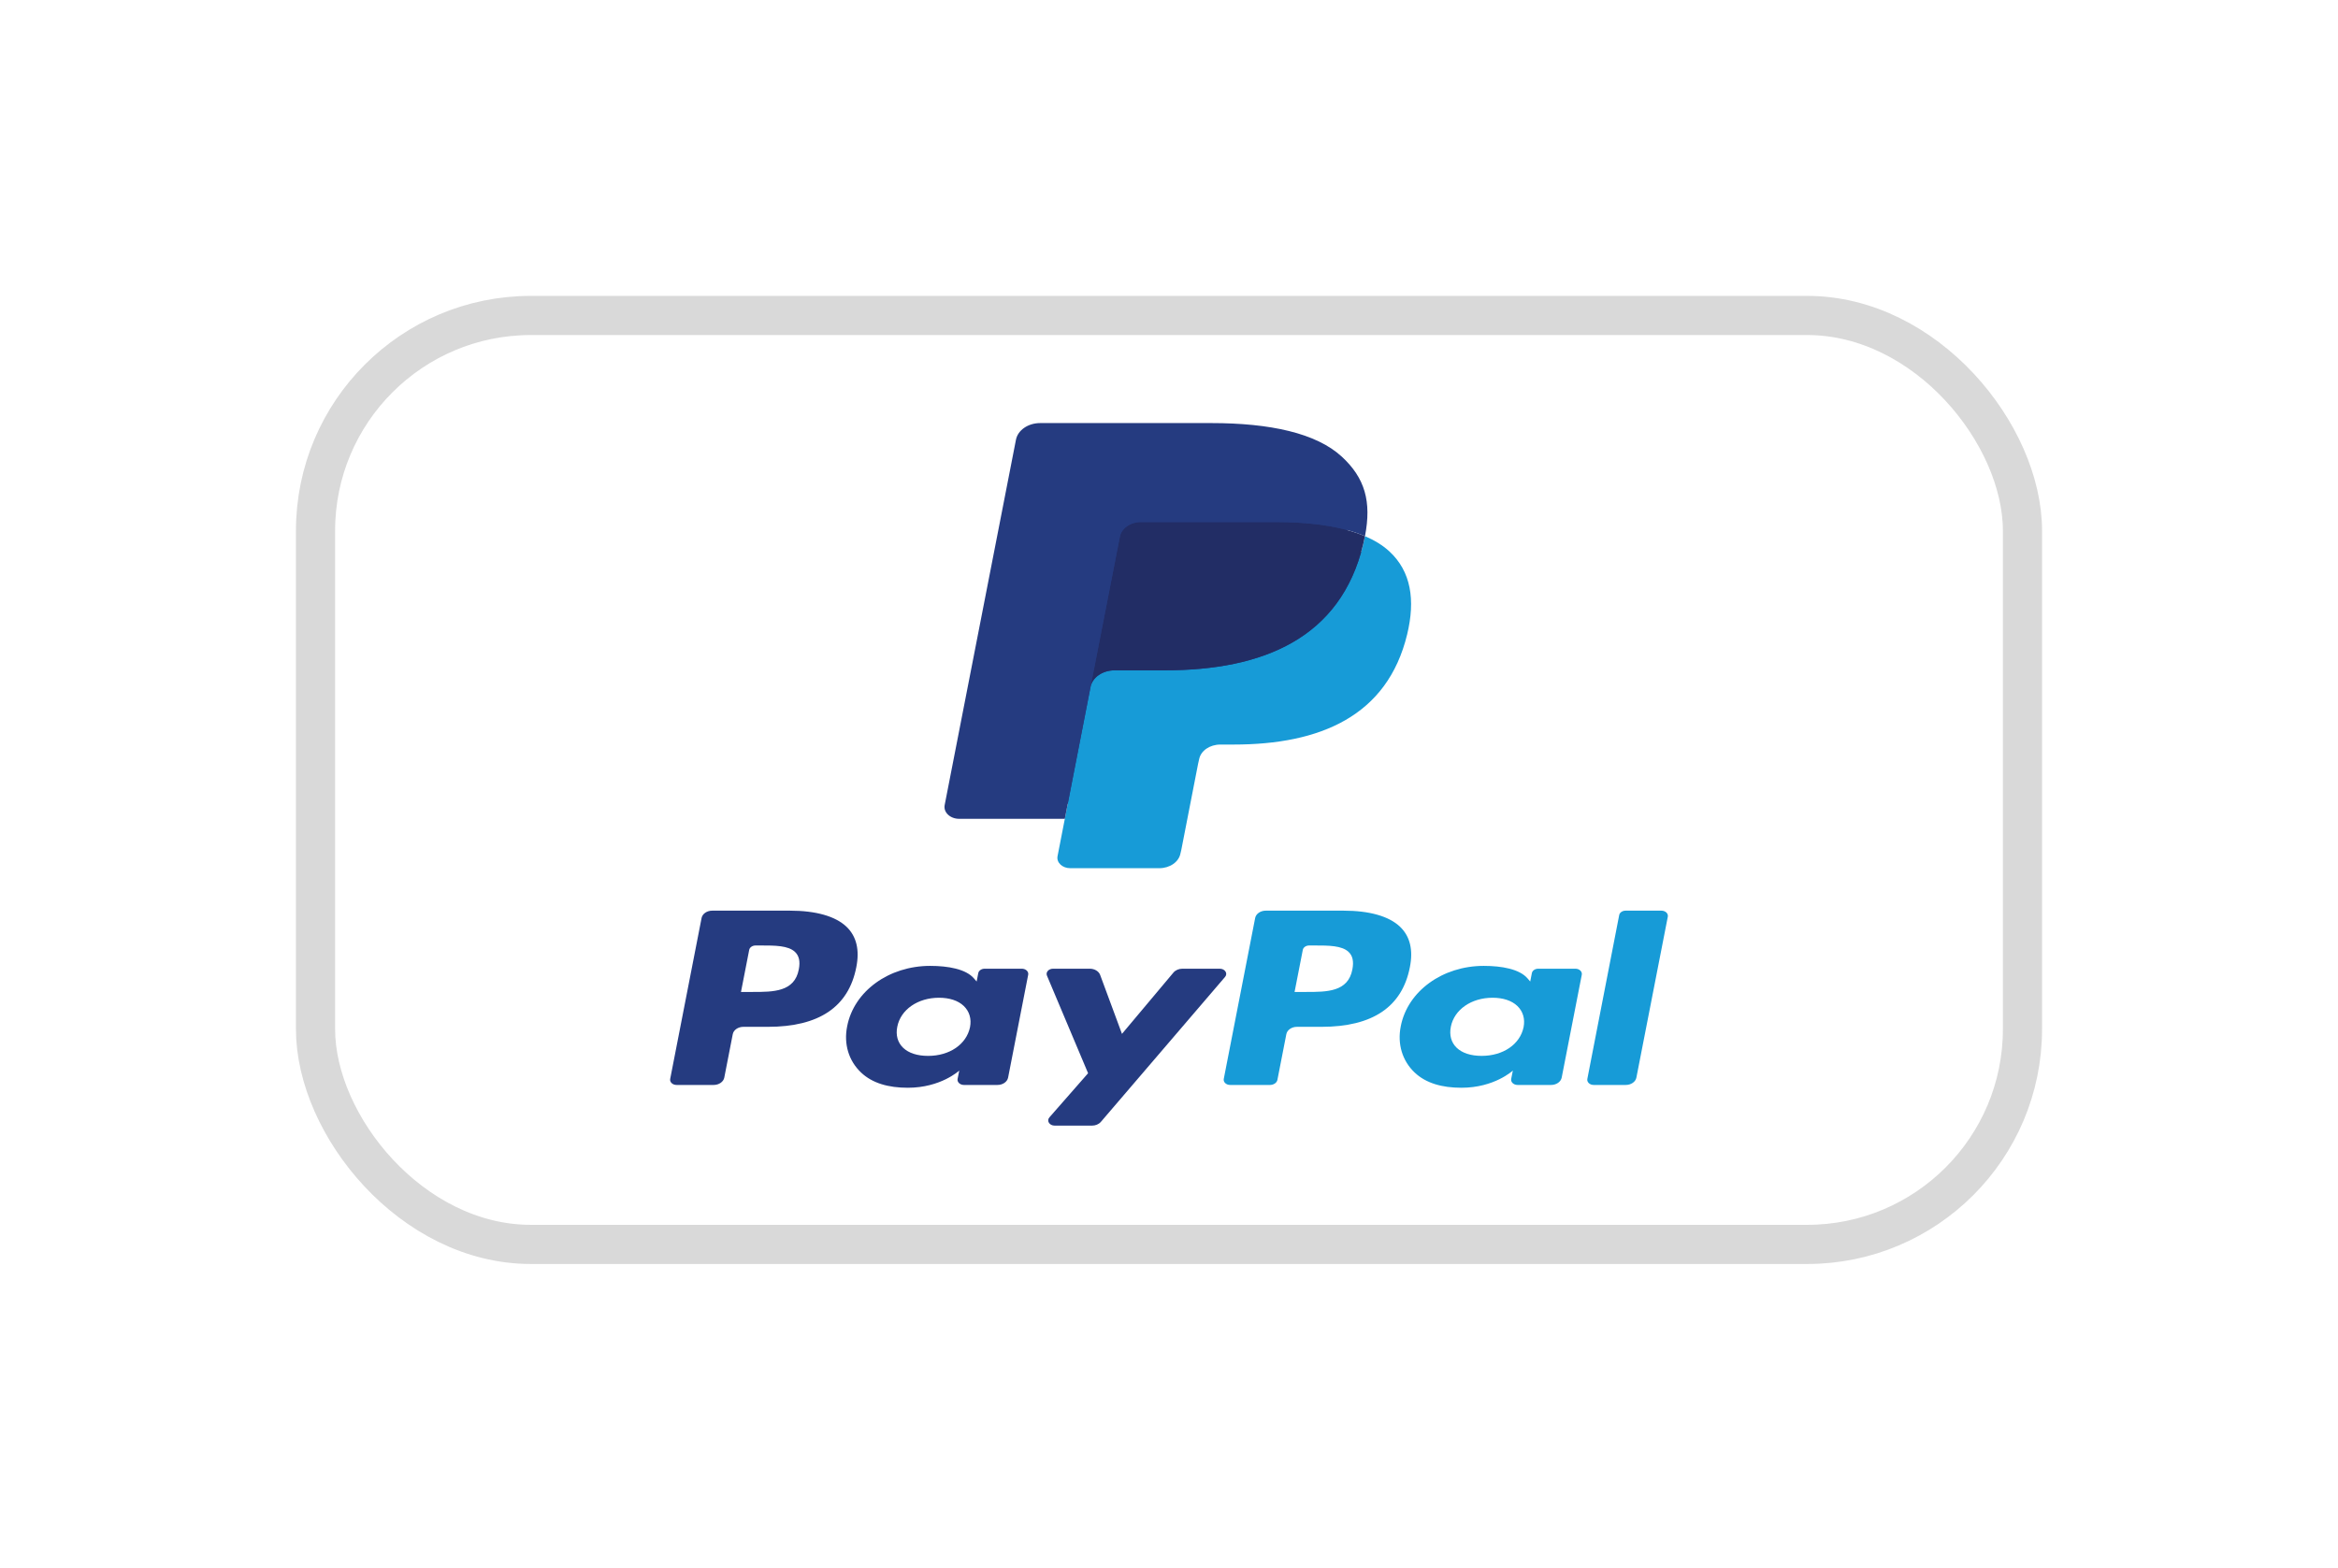 <svg width="158" height="106" viewBox="0 0 158 106" fill="none" xmlns="http://www.w3.org/2000/svg">
<g filter="url(#filter0_d_485_343)">
<rect x="21.323" y="21.323" width="115.354" height="62.791" rx="14.552" fill="white" stroke="#D9D9D9" stroke-width="2.646"/>
<path fill-rule="evenodd" clip-rule="evenodd" d="M53.377 61.554H48.132C47.773 61.554 47.468 61.765 47.412 62.052L45.291 72.928C45.248 73.143 45.454 73.336 45.723 73.336H48.227C48.586 73.336 48.891 73.125 48.947 72.838L49.519 69.905C49.574 69.618 49.88 69.407 50.239 69.407H51.899C55.354 69.407 57.347 68.055 57.868 65.376C58.103 64.203 57.878 63.282 57.2 62.637C56.454 61.929 55.132 61.554 53.377 61.554ZM53.982 65.527C53.695 67.049 52.257 67.049 50.867 67.049H50.075L50.63 64.206C50.663 64.035 50.847 63.908 51.062 63.908H51.425C52.372 63.908 53.266 63.908 53.727 64.345C54.002 64.605 54.087 64.992 53.982 65.527ZM69.054 65.478H66.543C66.329 65.478 66.144 65.605 66.111 65.776L66 66.344L65.824 66.139C65.28 65.5 64.068 65.287 62.858 65.287C60.082 65.287 57.712 66.987 57.25 69.372C57.01 70.561 57.351 71.698 58.186 72.492C58.951 73.221 60.046 73.525 61.349 73.525C63.585 73.525 64.826 72.362 64.826 72.362L64.713 72.927C64.671 73.142 64.877 73.336 65.144 73.336H67.407C67.767 73.336 68.07 73.125 68.127 72.838L69.484 65.886C69.527 65.672 69.322 65.478 69.054 65.478ZM65.553 69.431C65.311 70.591 64.172 71.371 62.72 71.371C61.99 71.371 61.407 71.181 61.033 70.823C60.662 70.467 60.521 69.96 60.639 69.396C60.865 68.245 62.023 67.441 63.454 67.441C64.167 67.441 64.746 67.632 65.128 67.994C65.511 68.359 65.663 68.869 65.553 69.431ZM79.906 65.478H82.43C82.784 65.478 82.99 65.798 82.789 66.033L74.395 75.832C74.259 75.99 74.035 76.085 73.796 76.085H71.275C70.92 76.085 70.713 75.762 70.918 75.526L73.532 72.543L70.752 65.945C70.656 65.716 70.865 65.478 71.167 65.478H73.647C73.969 65.478 74.254 65.649 74.347 65.898L75.822 69.883L79.303 65.736C79.439 65.575 79.666 65.478 79.906 65.478Z" fill="#253B80"/>
<path fill-rule="evenodd" clip-rule="evenodd" d="M107.271 72.928L109.424 61.853C109.457 61.681 109.641 61.554 109.855 61.554H112.278C112.546 61.554 112.751 61.748 112.709 61.962L110.586 72.838C110.531 73.125 110.226 73.336 109.866 73.336H107.702C107.434 73.336 107.229 73.143 107.271 72.928ZM90.787 61.554H85.541C85.183 61.554 84.878 61.765 84.822 62.052L82.701 72.928C82.659 73.143 82.864 73.336 83.132 73.336H85.823C86.074 73.336 86.288 73.189 86.327 72.988L86.929 69.905C86.984 69.617 87.29 69.407 87.648 69.407H89.307C92.763 69.407 94.756 68.055 95.278 65.376C95.513 64.203 95.287 63.282 94.608 62.637C93.864 61.929 92.542 61.554 90.787 61.554ZM91.392 65.527C91.106 67.049 89.668 67.049 88.277 67.049H87.486L88.042 64.206C88.075 64.035 88.258 63.908 88.473 63.908H88.836C89.782 63.908 90.677 63.908 91.138 64.345C91.413 64.605 91.497 64.992 91.392 65.527ZM106.463 65.478H103.953C103.738 65.478 103.554 65.605 103.522 65.776L103.411 66.344L103.235 66.139C102.691 65.5 101.479 65.287 100.269 65.287C97.494 65.287 95.124 66.987 94.662 69.372C94.423 70.561 94.763 71.698 95.597 72.492C96.364 73.221 97.458 73.525 98.761 73.525C100.997 73.525 102.237 72.362 102.237 72.362L102.125 72.927C102.083 73.142 102.288 73.336 102.558 73.336H104.819C105.177 73.336 105.482 73.125 105.538 72.838L106.896 65.886C106.938 65.672 106.732 65.478 106.463 65.478ZM102.962 69.431C102.721 70.591 101.581 71.37 100.129 71.37C99.401 71.37 98.817 71.181 98.442 70.823C98.071 70.467 97.932 69.96 98.048 69.396C98.276 68.245 99.432 67.441 100.863 67.441C101.576 67.441 102.155 67.632 102.538 67.994C102.922 68.359 103.074 68.869 102.962 69.431Z" fill="#179BD7"/>
<path d="M72.786 57.664L73.431 54.352L71.995 54.325H65.137L69.903 29.885C69.917 29.811 69.966 29.742 70.036 29.694C70.106 29.645 70.196 29.618 70.29 29.618H81.854C85.693 29.618 88.343 30.264 89.726 31.539C90.374 32.137 90.787 32.762 90.987 33.45C91.197 34.172 91.2 35.035 90.996 36.086L90.981 36.163V36.837L91.629 37.134C92.176 37.368 92.609 37.637 92.942 37.944C93.497 38.455 93.856 39.105 94.008 39.876C94.164 40.669 94.112 41.612 93.856 42.68C93.56 43.908 93.082 44.978 92.436 45.853C91.841 46.66 91.084 47.329 90.186 47.847C89.328 48.34 88.308 48.714 87.155 48.953C86.038 49.188 84.765 49.307 83.368 49.307H82.468C81.825 49.307 81.199 49.494 80.709 49.831C80.217 50.173 79.891 50.642 79.791 51.154L79.724 51.453L78.585 57.29L78.533 57.504C78.519 57.572 78.496 57.606 78.461 57.629C78.43 57.65 78.386 57.664 78.343 57.664H72.786Z" fill="#253B80"/>
<path d="M92.243 36.241C92.208 36.42 92.169 36.602 92.124 36.79C90.599 43.122 85.382 45.309 78.718 45.309H75.325C74.51 45.309 73.824 45.788 73.697 46.438L71.96 55.347L71.468 57.873C71.385 58.3 71.792 58.684 72.324 58.684H78.342C79.055 58.684 79.66 58.266 79.772 57.697L79.831 57.45L80.965 51.635L81.037 51.316C81.148 50.746 81.754 50.327 82.467 50.327H83.367C89.197 50.327 93.761 48.413 95.096 42.873C95.653 40.559 95.364 38.627 93.89 37.268C93.444 36.858 92.89 36.519 92.243 36.241Z" fill="#179BD7"/>
<path d="M90.646 35.727C90.413 35.672 90.172 35.623 89.926 35.578C89.678 35.534 89.424 35.495 89.163 35.461C88.248 35.342 87.246 35.285 86.172 35.285H77.108C76.885 35.285 76.673 35.326 76.483 35.399C76.065 35.562 75.754 35.882 75.679 36.274L73.751 46.15L73.695 46.438C73.822 45.788 74.509 45.31 75.324 45.31H78.717C85.38 45.31 90.598 43.121 92.123 36.79C92.168 36.603 92.207 36.42 92.241 36.242C91.855 36.076 91.437 35.935 90.987 35.814C90.876 35.784 90.762 35.755 90.646 35.727Z" fill="#222D65"/>
<path d="M75.681 36.273C75.756 35.881 76.067 35.561 76.484 35.4C76.676 35.326 76.886 35.285 77.109 35.285H86.174C87.248 35.285 88.25 35.342 89.164 35.462C89.426 35.495 89.68 35.534 89.928 35.578C90.174 35.623 90.415 35.673 90.648 35.728C90.763 35.756 90.878 35.785 90.99 35.813C91.44 35.934 91.858 36.077 92.244 36.241C92.698 33.901 92.24 32.308 90.676 30.865C88.951 29.277 85.838 28.597 81.855 28.597H70.291C69.477 28.597 68.783 29.076 68.657 29.727L63.84 54.418C63.745 54.907 64.211 55.347 64.82 55.347H71.96L73.752 46.15L75.681 36.273Z" fill="#253B80"/>
</g>
<defs>
<filter id="filter0_d_485_343" x="0" y="0" width="158" height="105.436" filterUnits="userSpaceOnUse" color-interpolation-filters="sRGB">
<feFlood flood-opacity="0" result="BackgroundImageFix"/>
<feColorMatrix in="SourceAlpha" type="matrix" values="0 0 0 0 0 0 0 0 0 0 0 0 0 0 0 0 0 0 127 0" result="hardAlpha"/>
<feOffset/>
<feGaussianBlur stdDeviation="10"/>
<feComposite in2="hardAlpha" operator="out"/>
<feColorMatrix type="matrix" values="0 0 0 0 0 0 0 0 0 0 0 0 0 0 0 0 0 0 0.07 0"/>
<feBlend mode="normal" in2="BackgroundImageFix" result="effect1_dropShadow_485_343"/>
<feBlend mode="normal" in="SourceGraphic" in2="effect1_dropShadow_485_343" result="shape"/>
</filter>
</defs>
</svg>
